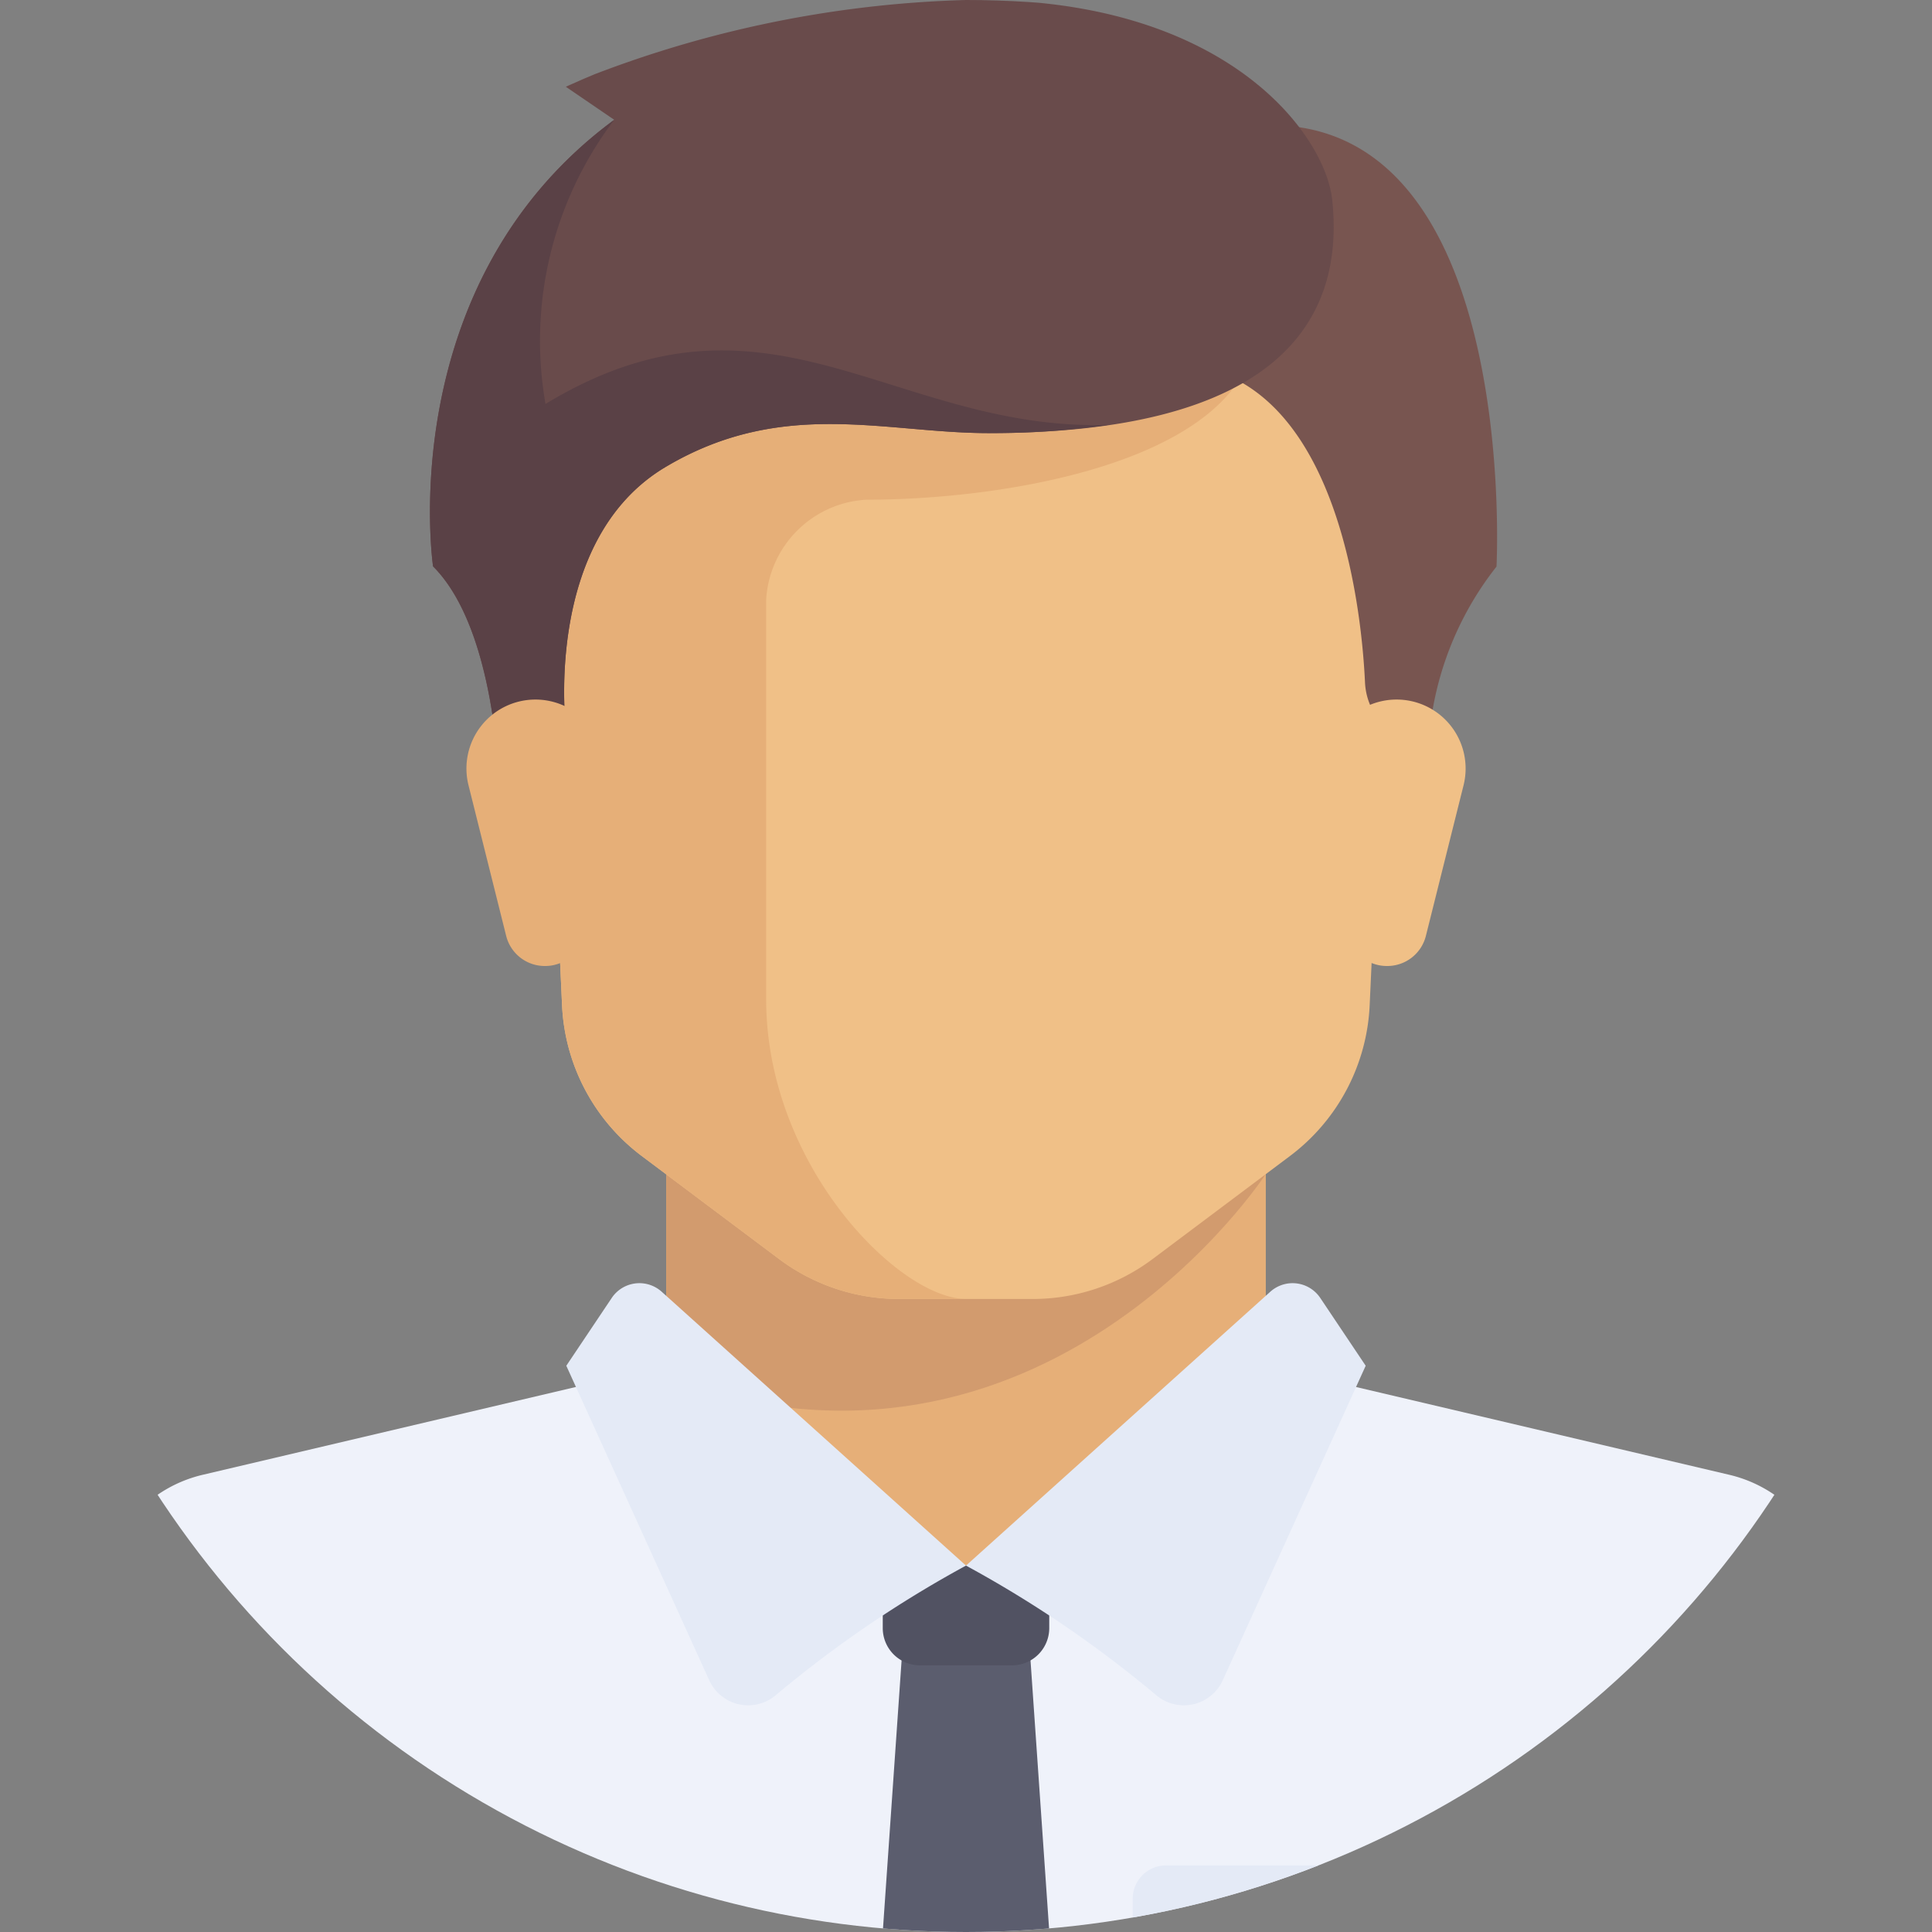 <svg xmlns="http://www.w3.org/2000/svg" xmlns:xlink="http://www.w3.org/1999/xlink" width="34" height="34" viewBox="0 0 34 34"><rect x="0" y="0" width="34" height="34" fill="#808080" stroke="none"/><defs><style>.a{fill:#fff;stroke:#707070;}.b{clip-path:url(#a);}.c{fill:#e6af78;}.d{fill:#eff2fa;}.e{fill:#d29b6e;}.f{fill:#f0c087;}.g{fill:#e4eaf6;}.h{fill:#5b5d6e;}.i{fill:#515262;}.j{fill:#785550;}.k{fill:#694b4b;}.l{fill:#5a4146;}</style><clipPath id="a"><circle class="a" cx="17" cy="17" r="17" transform="translate(741.16 56)"/></clipPath></defs><g class="b" transform="translate(-741.16 -56)"><g transform="translate(741.16 56)"><path class="c" d="M22.276,24.035v-4.1H11.725v4.1L17,28.724Z"/><path class="d" d="M30.433,25.954,23.18,24.248a1.164,1.164,0,0,1-.3-.123L17,27.552l-5.646-3.593a1.168,1.168,0,0,1-.534.288L3.567,25.954a2.345,2.345,0,0,0-1.808,2.282v4.591A1.172,1.172,0,0,0,2.932,34H31.068a1.172,1.172,0,0,0,1.172-1.172V28.237A2.344,2.344,0,0,0,30.433,25.954Z"/><path class="e" d="M11.725,19.932v4.329c6.646,2.394,10.551-3.6,10.551-3.6v-.731H11.725Z"/><path class="f" d="M9.38,6.45l.511,11.238a3.517,3.517,0,0,0,1.4,2.654l2.424,1.818a3.517,3.517,0,0,0,2.11.7h2.345a3.517,3.517,0,0,0,2.11-.7l2.424-1.818a3.517,3.517,0,0,0,1.4-2.654L24.62,6.45Z"/><path class="c" d="M15.242,8.794c2.345,0,5.862-.586,6.7-2.345H9.38l.511,11.238a3.517,3.517,0,0,0,1.4,2.654l2.424,1.818a3.517,3.517,0,0,0,2.11.7H17c-1.172,0-3.517-2.345-3.517-5.276V10.553A1.872,1.872,0,0,1,15.242,8.794Z"/><path class="g" d="M6.063,30.2l-3.8-3.412a2.341,2.341,0,0,0-.5,1.453v4.591A1.172,1.172,0,0,0,2.932,34h4.1V32.376A2.931,2.931,0,0,0,6.063,30.2Z"/><path class="g" d="M27.937,30.2l3.8-3.412a2.341,2.341,0,0,1,.5,1.453v4.591A1.172,1.172,0,0,1,31.068,34h-4.1V32.376A2.931,2.931,0,0,1,27.937,30.2Z"/><path class="h" d="M18.466,34H15.535l.366-5.276h2.2Z"/><path class="i" d="M18.466,27.552H15.535v1.1a.655.655,0,0,0,.655.655h1.62a.655.655,0,0,0,.655-.655v-1.1Z"/><path class="g" d="M11.642,22.73,17,27.552a20.218,20.218,0,0,0-3.352,2.284.752.752,0,0,1-1.165-.263L9.966,24.035l.8-1.194A.586.586,0,0,1,11.642,22.73Z"/><path class="g" d="M22.358,22.73,17,27.552a20.218,20.218,0,0,1,3.352,2.284.752.752,0,0,0,1.165-.263l2.517-5.538-.8-1.194A.586.586,0,0,0,22.358,22.73Z"/><path class="j" d="M20.554,2.566,21.1,6.45c2.508.5,2.87,4.438,2.922,5.563a1.156,1.156,0,0,0,.185.573l.957,1.485a5.616,5.616,0,0,1,1.172-4.1S26.855.222,20.554,2.566Z"/><path class="f" d="M25.756,13.82l-.662,2.647A.7.7,0,0,1,24.41,17h0a.7.7,0,0,1-.7-.617l-.338-2.707a1.214,1.214,0,0,1,1.2-1.365h0A1.214,1.214,0,0,1,25.756,13.82Z"/><path class="k" d="M9.942,1.516l.867.592C6.889,5,7.621,9.967,7.621,9.967c1.172,1.172,1.172,4.1,1.172,4.1L9.966,12.9s-.452-3.387,1.759-4.689C13.776,7,15.571,7.622,17.4,7.622c4.909,0,6.283-1.85,6.045-4.1C23.325,2.353,21.542-.075,17,0A19.736,19.736,0,0,0,9.942,1.516Z"/><path class="l" d="M9.6,7.109a6.439,6.439,0,0,1,1.209-5C6.889,5,7.621,9.967,7.621,9.967c1.172,1.172,1.172,4.1,1.172,4.1L9.966,12.9s-.452-3.387,1.759-4.689C13.776,7,15.571,7.622,17.4,7.622a14.4,14.4,0,0,0,2.114-.145C15.736,7.6,13.508,4.74,9.6,7.109Z"/><path class="c" d="M8.245,13.82l.662,2.647A.7.7,0,0,0,9.59,17h0a.7.7,0,0,0,.7-.617l.338-2.707a1.214,1.214,0,0,0-1.2-1.365h0A1.214,1.214,0,0,0,8.245,13.82Z"/><path class="g" d="M24.62,32.828h-4.1a.586.586,0,0,0-.586.586V34h5.276v-.586A.586.586,0,0,0,24.62,32.828Z"/></g></g></svg>